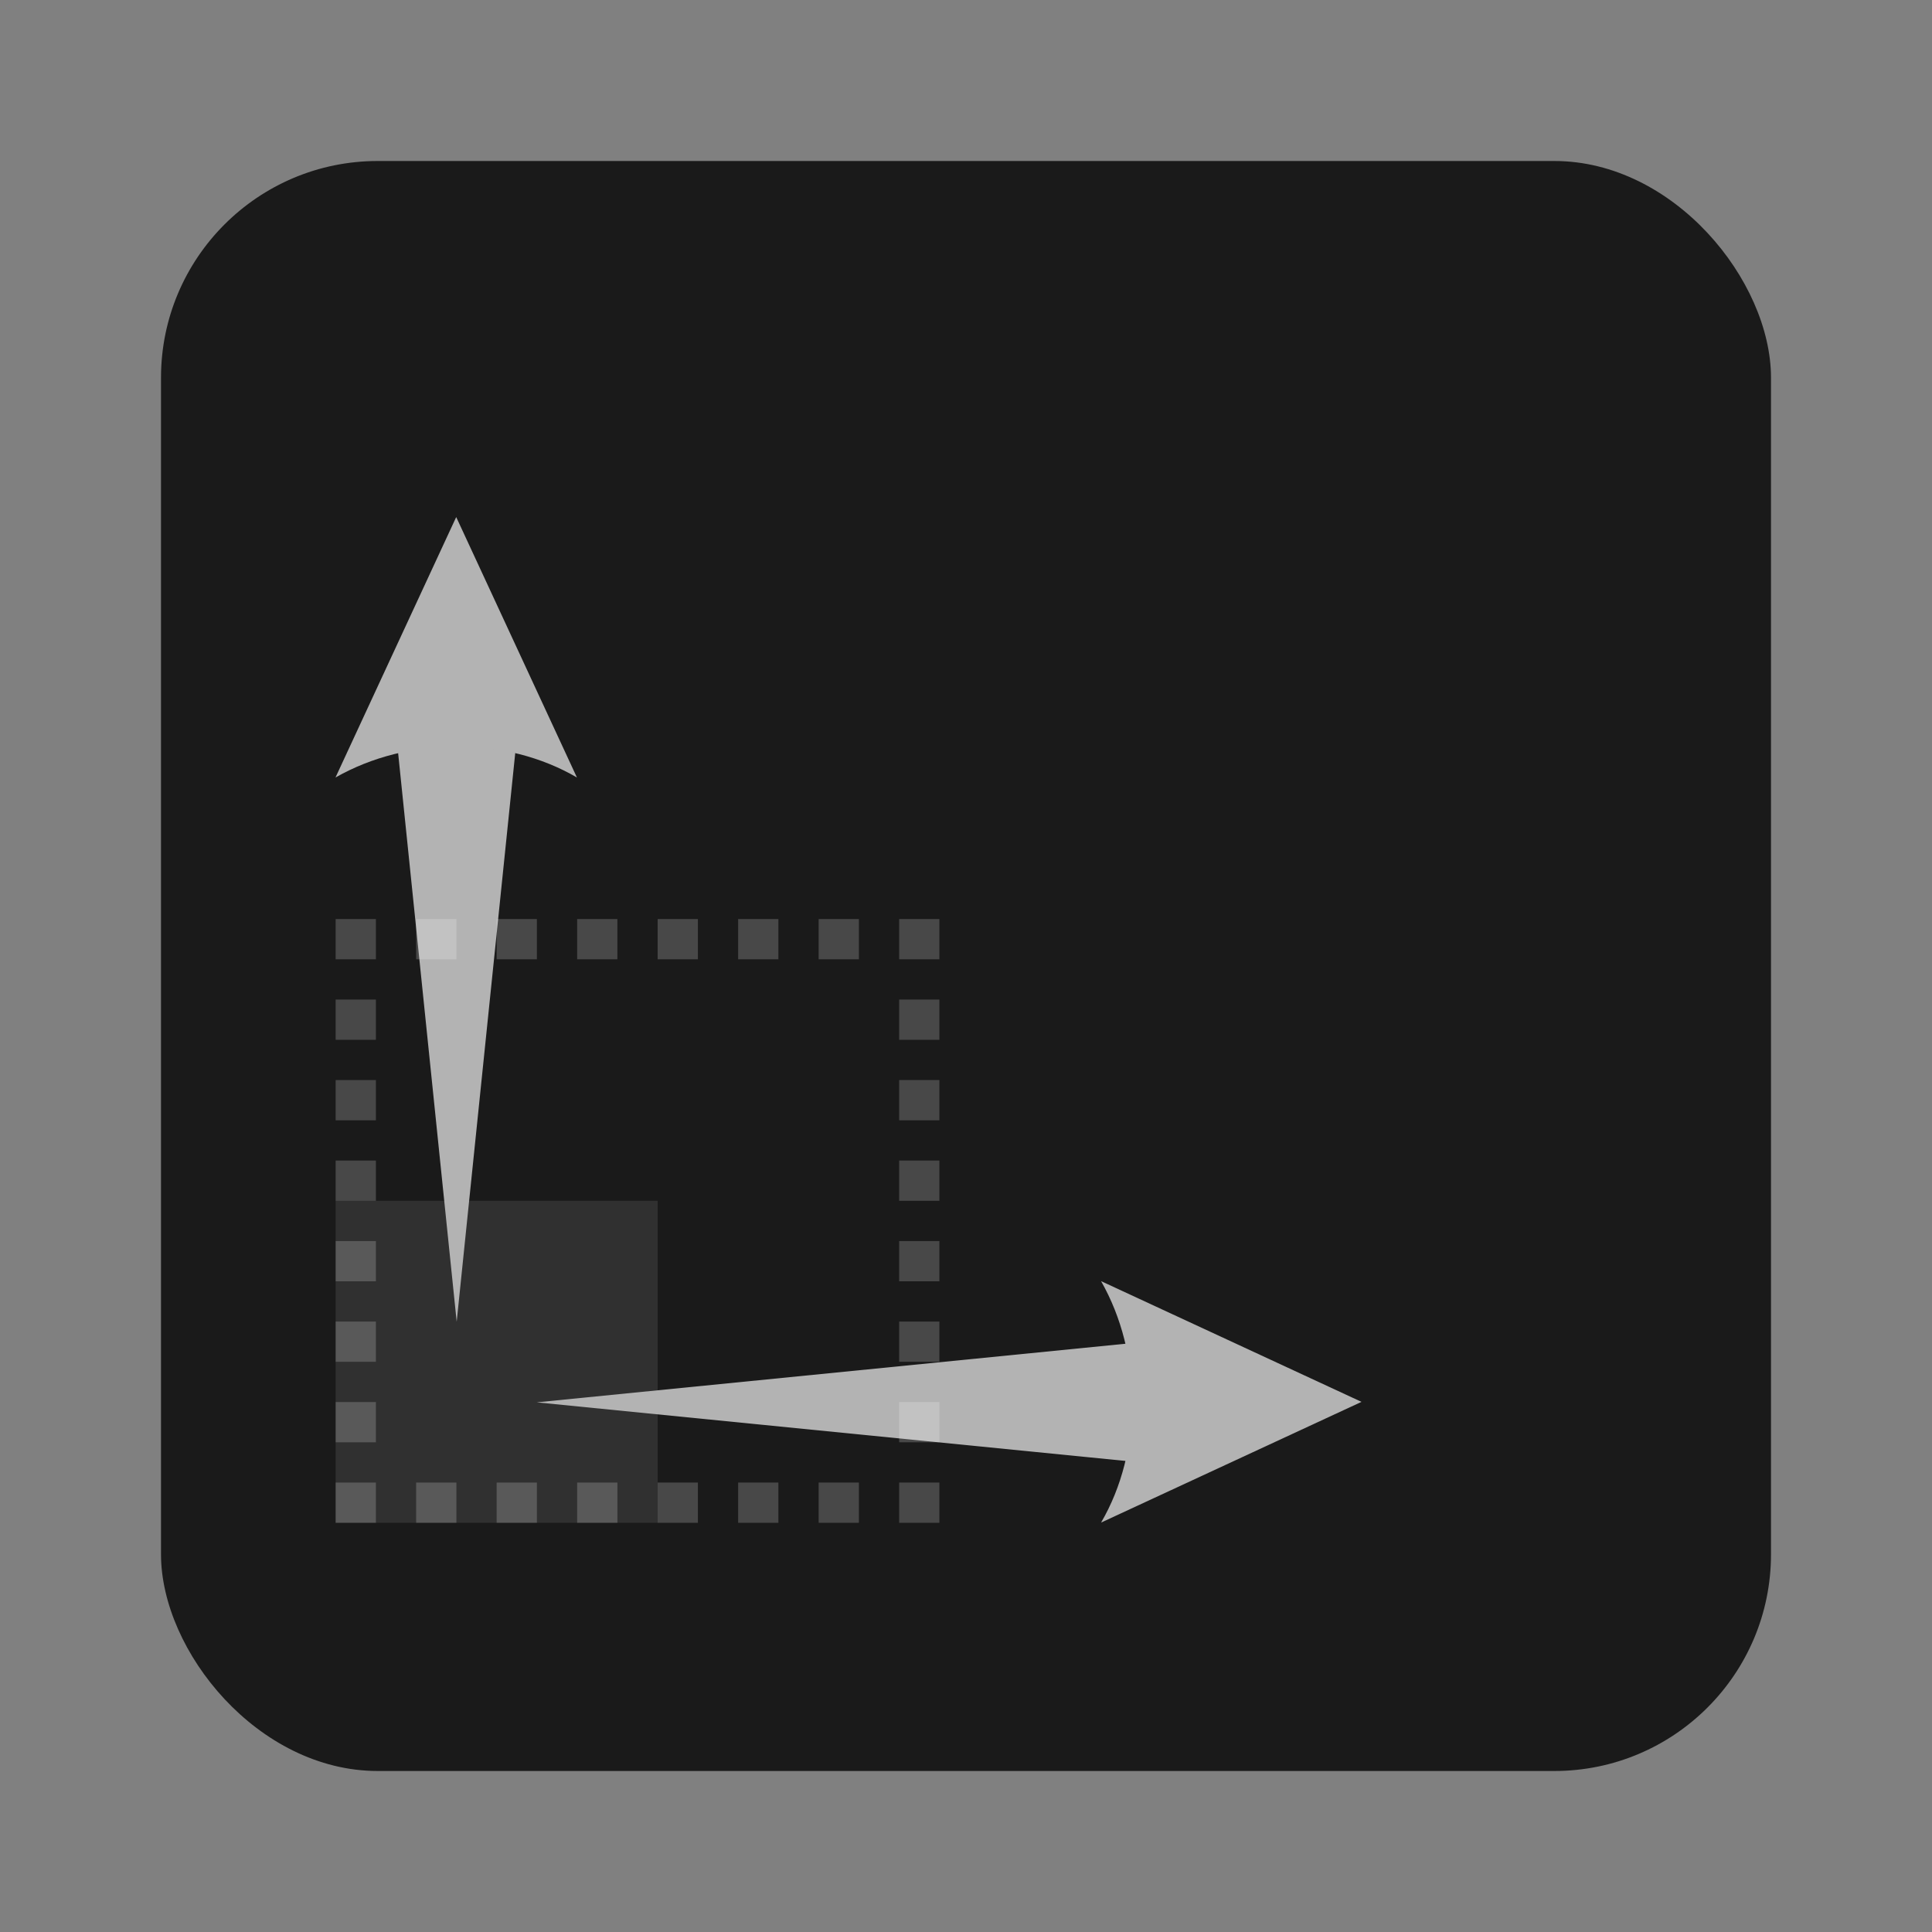 <?xml version="1.0" encoding="UTF-8" standalone="no"?>
<!-- Created with Inkscape (http://www.inkscape.org/) -->

<svg
   xmlns:dc="http://purl.org/dc/elements/1.1/"
   xmlns:cc="http://creativecommons.org/ns#"
   xmlns:rdf="http://www.w3.org/1999/02/22-rdf-syntax-ns#"
   xmlns:svg="http://www.w3.org/2000/svg"
   xmlns="http://www.w3.org/2000/svg"
   xmlns:xlink="http://www.w3.org/1999/xlink"
   xmlns:sodipodi="http://sodipodi.sourceforge.net/DTD/sodipodi-0.dtd"
   xmlns:inkscape="http://www.inkscape.org/namespaces/inkscape"
   id="svg11037"
   height="96"
   width="96"
   version="1.1"
   inkscape:version="0.48.5 r10040"
   sodipodi:docname="gnome-display-properties.svg">
  <rect width="100%" height="100%" fill="#808080" stroke="none"/>
  <sodipodi:namedview
     pagecolor="#ffffff"
     bordercolor="#666666"
     borderopacity="1"
     objecttolerance="10"
     gridtolerance="10"
     guidetolerance="10"
     inkscape:pageopacity="0"
     inkscape:pageshadow="2"
     inkscape:window-width="1366"
     inkscape:window-height="716"
     id="namedview8239"
     showgrid="false"
     inkscape:zoom="3.4766083"
     inkscape:cx="81.154773"
     inkscape:cy="69.005518"
     inkscape:window-x="0"
     inkscape:window-y="24"
     inkscape:window-maximized="1"
     inkscape:current-layer="svg11037" />
  <defs
     id="defs11039">
    <linearGradient
       id="linearGradient11642"
       y2="1046.1"
       gradientUnits="userSpaceOnUse"
       y1="962.62"
       gradientTransform="matrix(1.15,0,0,1.15,-7.2,-150.65)"
       x2="48"
       x1="48">
      <stop
         id="stop3226-8"
         style="stop-color:#42394b"
         offset="0" />
      <stop
         id="stop3228-8"
         offset="1" />
    </linearGradient>
    <filter
       id="filter3776"
       height="1.091"
       width="1.304"
       y="-.045"
       x="-.152"
       color-interpolation-filters="sRGB">
      <feGaussianBlur
         id="feGaussianBlur3778"
         stdDeviation="1.153" />
    </filter>
    <linearGradient
       id="linearGradient3067-93"
       y2="52.101"
       gradientUnits="userSpaceOnUse"
       x2="19.942"
       y1="52.101"
       x1="80.711">
      <stop
         id="stop3717-6"
         style="stop-color:#fff"
         offset="0" />
      <stop
         id="stop3719-0"
         style="stop-color:#fff;stop-opacity:0"
         offset="1" />
    </linearGradient>
    <filter
       id="filter3780"
       height="1.302"
       width="1.089"
       y="-.151"
       x="-.044"
       color-interpolation-filters="sRGB">
      <feGaussianBlur
         id="feGaussianBlur3782"
         stdDeviation="1.153" />
    </filter>
    <linearGradient
       id="linearGradient3093"
       y2="52.101"
       xlink:href="#linearGradient3067-93"
       gradientUnits="userSpaceOnUse"
       y1="52.101"
       x2="19.942"
       x1="80.711" />
    <linearGradient
       inkscape:collect="always"
       xlink:href="#linearGradient3067-93"
       id="linearGradient3173"
       gradientUnits="userSpaceOnUse"
       x1="80.711"
       y1="52.101"
       x2="19.942"
       y2="52.101" />
    <linearGradient
       inkscape:collect="always"
       xlink:href="#linearGradient3067-93"
       id="linearGradient3175"
       gradientUnits="userSpaceOnUse"
       x1="80.711"
       y1="52.101"
       x2="19.942"
       y2="52.101" />
    <linearGradient
       inkscape:collect="always"
       xlink:href="#linearGradient3067-93"
       id="linearGradient3177"
       gradientUnits="userSpaceOnUse"
       x1="80.711"
       y1="52.101"
       x2="19.942"
       y2="52.101" />
    <linearGradient
       inkscape:collect="always"
       xlink:href="#linearGradient3067-93"
       id="linearGradient3179"
       gradientUnits="userSpaceOnUse"
       x1="80.711"
       y1="52.101"
       x2="19.942"
       y2="52.101" />
    <linearGradient
       inkscape:collect="always"
       xlink:href="#linearGradient3067-93"
       id="linearGradient3181"
       gradientUnits="userSpaceOnUse"
       x1="80.711"
       y1="52.101"
       x2="19.942"
       y2="52.101" />
    <linearGradient
       inkscape:collect="always"
       xlink:href="#linearGradient11642"
       id="linearGradient3202"
       gradientUnits="userSpaceOnUse"
       gradientTransform="matrix(1.15,0,0,1.15,-140.217,-1115.552)"
       x1="48"
       y1="962.62"
       x2="48"
       y2="1046.1" />
    <linearGradient
       inkscape:collect="always"
       xlink:href="#linearGradient3067-93"
       id="linearGradient3204"
       gradientUnits="userSpaceOnUse"
       x1="80.711"
       y1="52.101"
       x2="19.942"
       y2="52.101" />
    <linearGradient
       inkscape:collect="always"
       xlink:href="#linearGradient3067-93"
       id="linearGradient3206"
       gradientUnits="userSpaceOnUse"
       x1="80.711"
       y1="52.101"
       x2="19.942"
       y2="52.101" />
    <linearGradient
       inkscape:collect="always"
       xlink:href="#linearGradient3067-93"
       id="linearGradient3224"
       gradientUnits="userSpaceOnUse"
       x1="80.711"
       y1="52.101"
       x2="19.942"
       y2="52.101" />
    <linearGradient
       inkscape:collect="always"
       xlink:href="#linearGradient3067-93"
       id="linearGradient3226"
       gradientUnits="userSpaceOnUse"
       x1="80.711"
       y1="52.101"
       x2="19.942"
       y2="52.101" />
    <linearGradient
       inkscape:collect="always"
       xlink:href="#linearGradient3067-93"
       id="linearGradient3228"
       gradientUnits="userSpaceOnUse"
       x1="80.711"
       y1="52.101"
       x2="19.942"
       y2="52.101" />
    <linearGradient
       inkscape:collect="always"
       xlink:href="#linearGradient3067-93"
       id="linearGradient3230"
       gradientUnits="userSpaceOnUse"
       x1="80.711"
       y1="52.101"
       x2="19.942"
       y2="52.101" />
    <linearGradient
       inkscape:collect="always"
       xlink:href="#linearGradient3067-93"
       id="linearGradient3232"
       gradientUnits="userSpaceOnUse"
       x1="80.711"
       y1="52.101"
       x2="19.942"
       y2="52.101" />
    <linearGradient
       inkscape:collect="always"
       xlink:href="#linearGradient3067-93"
       id="linearGradient3234"
       gradientUnits="userSpaceOnUse"
       x1="80.711"
       y1="52.101"
       x2="19.942"
       y2="52.101" />
  </defs>
  <rect
     style="fill:#1a1a1a;fill-opacity:1;stroke:none"
     id="rect2985"
     width="80"
     height="80"
     x="8"
     y="8"
     rx="10.769"
     ry="10.769" />
  <rect
     x="16.678"
     y="59.667"
     width="16"
     height="16"
     style="opacity:0.1;fill:white"
     id="rect3784" />
  <g
     transform="matrix(0,-0.658,0.656,0,-17.508,97.794)"
     style="fill:#b3b3b3"
     id="g2942">
    <path
       inkscape:connector-curvature="0"
       style="fill:#b3b3b3;fill-rule:evenodd"
       d="m 48.808,61.281 44.058,4.55 v -9.1 l -44.058,4.55 z"
       id="path2944" />
    <path
       inkscape:connector-curvature="0"
       style="fill:#b3b3b3;fill-rule:evenodd;stroke-width:0.625;stroke-linejoin:round"
       d="m 89.91,52.101 19.667,9.144 -19.667,9.144 c 3.142,-5.399 3.124,-12.785 10e-7,-18.288 z"
       id="path2948" />
  </g>
  <g
     transform="matrix(0.658,0,0,0.656,-4.449,29.481)"
     style="fill:#b3b3b3"
     id="g3723">
    <path
       inkscape:connector-curvature="0"
       style="fill:#b3b3b3;fill-rule:evenodd"
       d="m 47.289,61.281 45.577,4.55 v -9.1 l -45.577,4.55 z"
       id="path3725" />
    <path
       inkscape:connector-curvature="0"
       style="fill:#b3b3b3;fill-rule:evenodd;stroke-width:0.625;stroke-linejoin:round"
       d="m 89.91,52.101 19.667,9.144 -19.667,9.144 c 3.142,-5.399 3.124,-12.785 10e-7,-18.288 z"
       id="path3727" />
  </g>
  <rect
     x="17.678"
     y="46.667"
     width="28"
     height="28"
     style="opacity:0.2;fill:none;stroke:white;stroke-width:2;stroke-dasharray:2, 2;stroke-dashoffset:1"
     id="rect3786" />
</svg>
